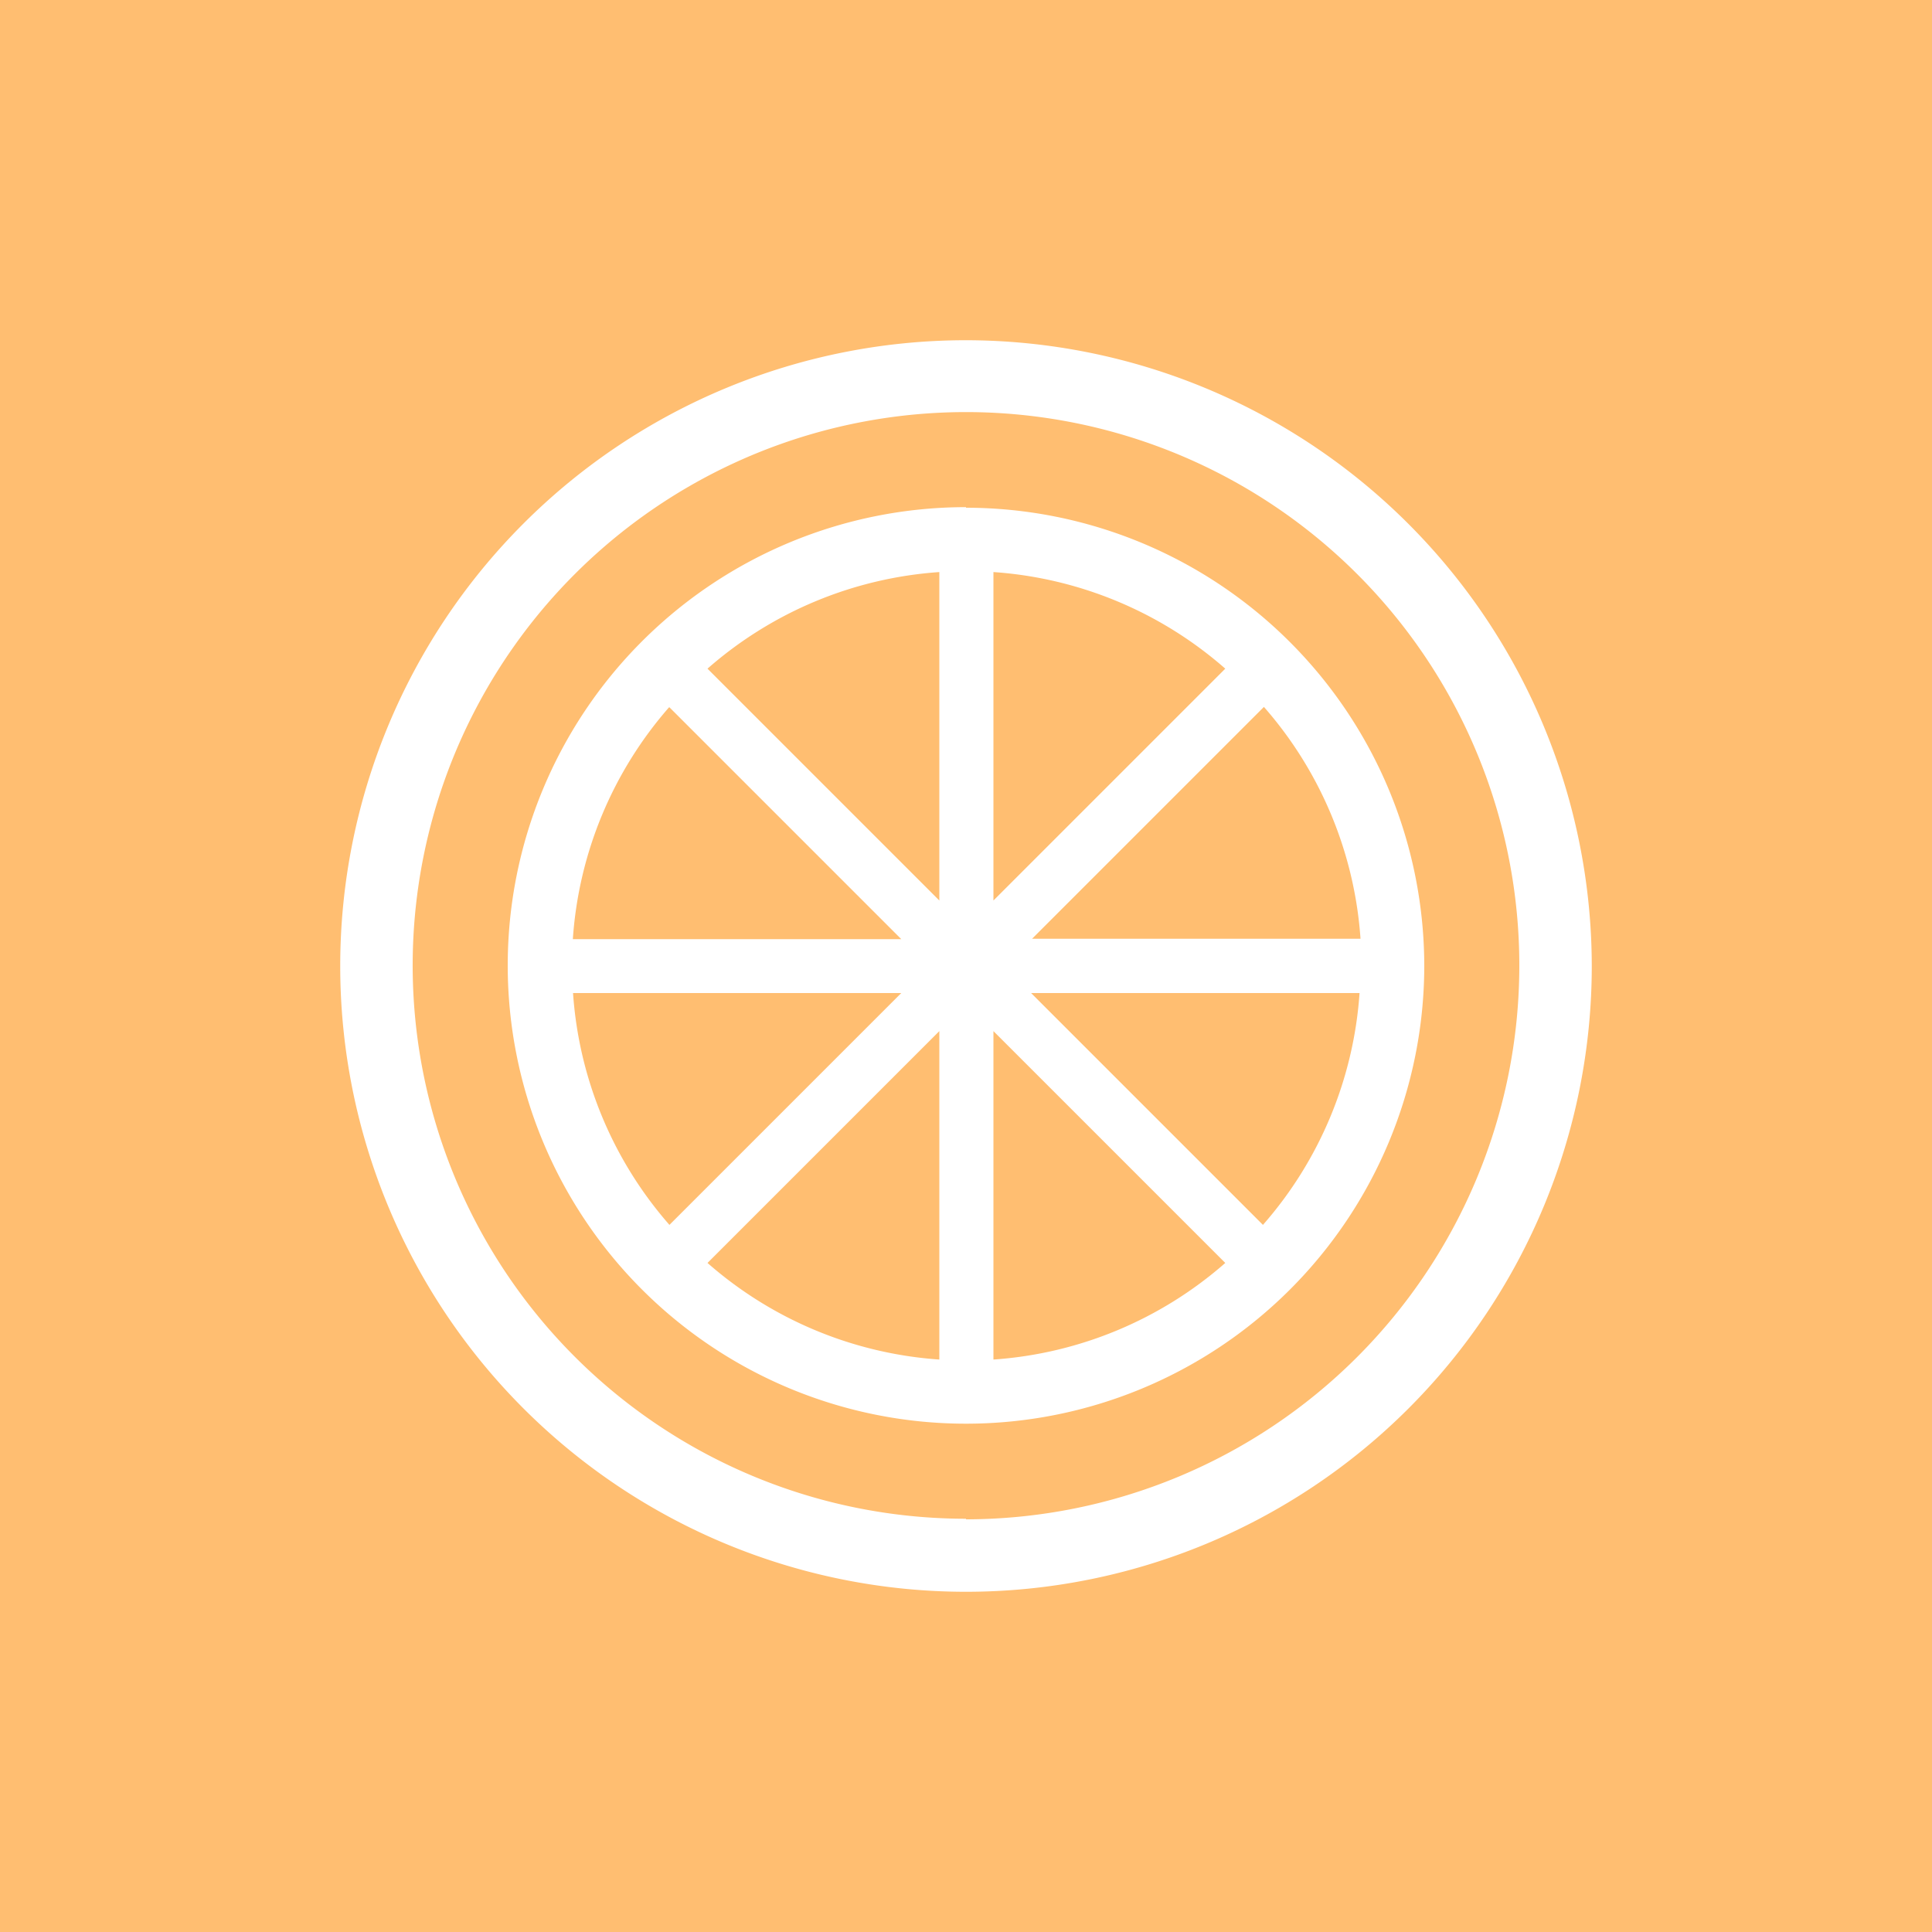 <svg xmlns="http://www.w3.org/2000/svg" viewBox="0 0 100 100"><defs><style>.cls-1{fill:#ffbe71;}.cls-2{fill:#fff;}</style></defs><title>orange_icon</title><g id="Layer_2" data-name="Layer 2"><g id="Layer_2-2" data-name="Layer 2"><rect class="cls-1" width="100" height="100"/><path class="cls-2" d="M50,17.61A32.39,32.39,0,1,0,82.39,50,32.43,32.43,0,0,0,50,17.61Zm0,61A28.64,28.64,0,1,1,78.64,50,28.67,28.67,0,0,1,50,78.64Zm0-52.36A23.72,23.72,0,1,0,73.72,50,23.74,23.74,0,0,0,50,26.28ZM65.37,63.4l-12-12h17A20.3,20.3,0,0,1,65.37,63.4Zm-35.72-12h17l-12,12A20.31,20.31,0,0,1,29.66,51.4Zm5-14.79,12,12h-17A20.31,20.31,0,0,1,34.63,36.61Zm16.77-7a20.31,20.31,0,0,1,12,5l-12,12Zm-2.8,17-12-12a20.3,20.3,0,0,1,12-5Zm0,6.76v17a20.3,20.3,0,0,1-12-5Zm2.8,0,12,12a20.31,20.31,0,0,1-12,5Zm2-4.78,12-12a20.31,20.31,0,0,1,5,12Z"/></g></g></svg>